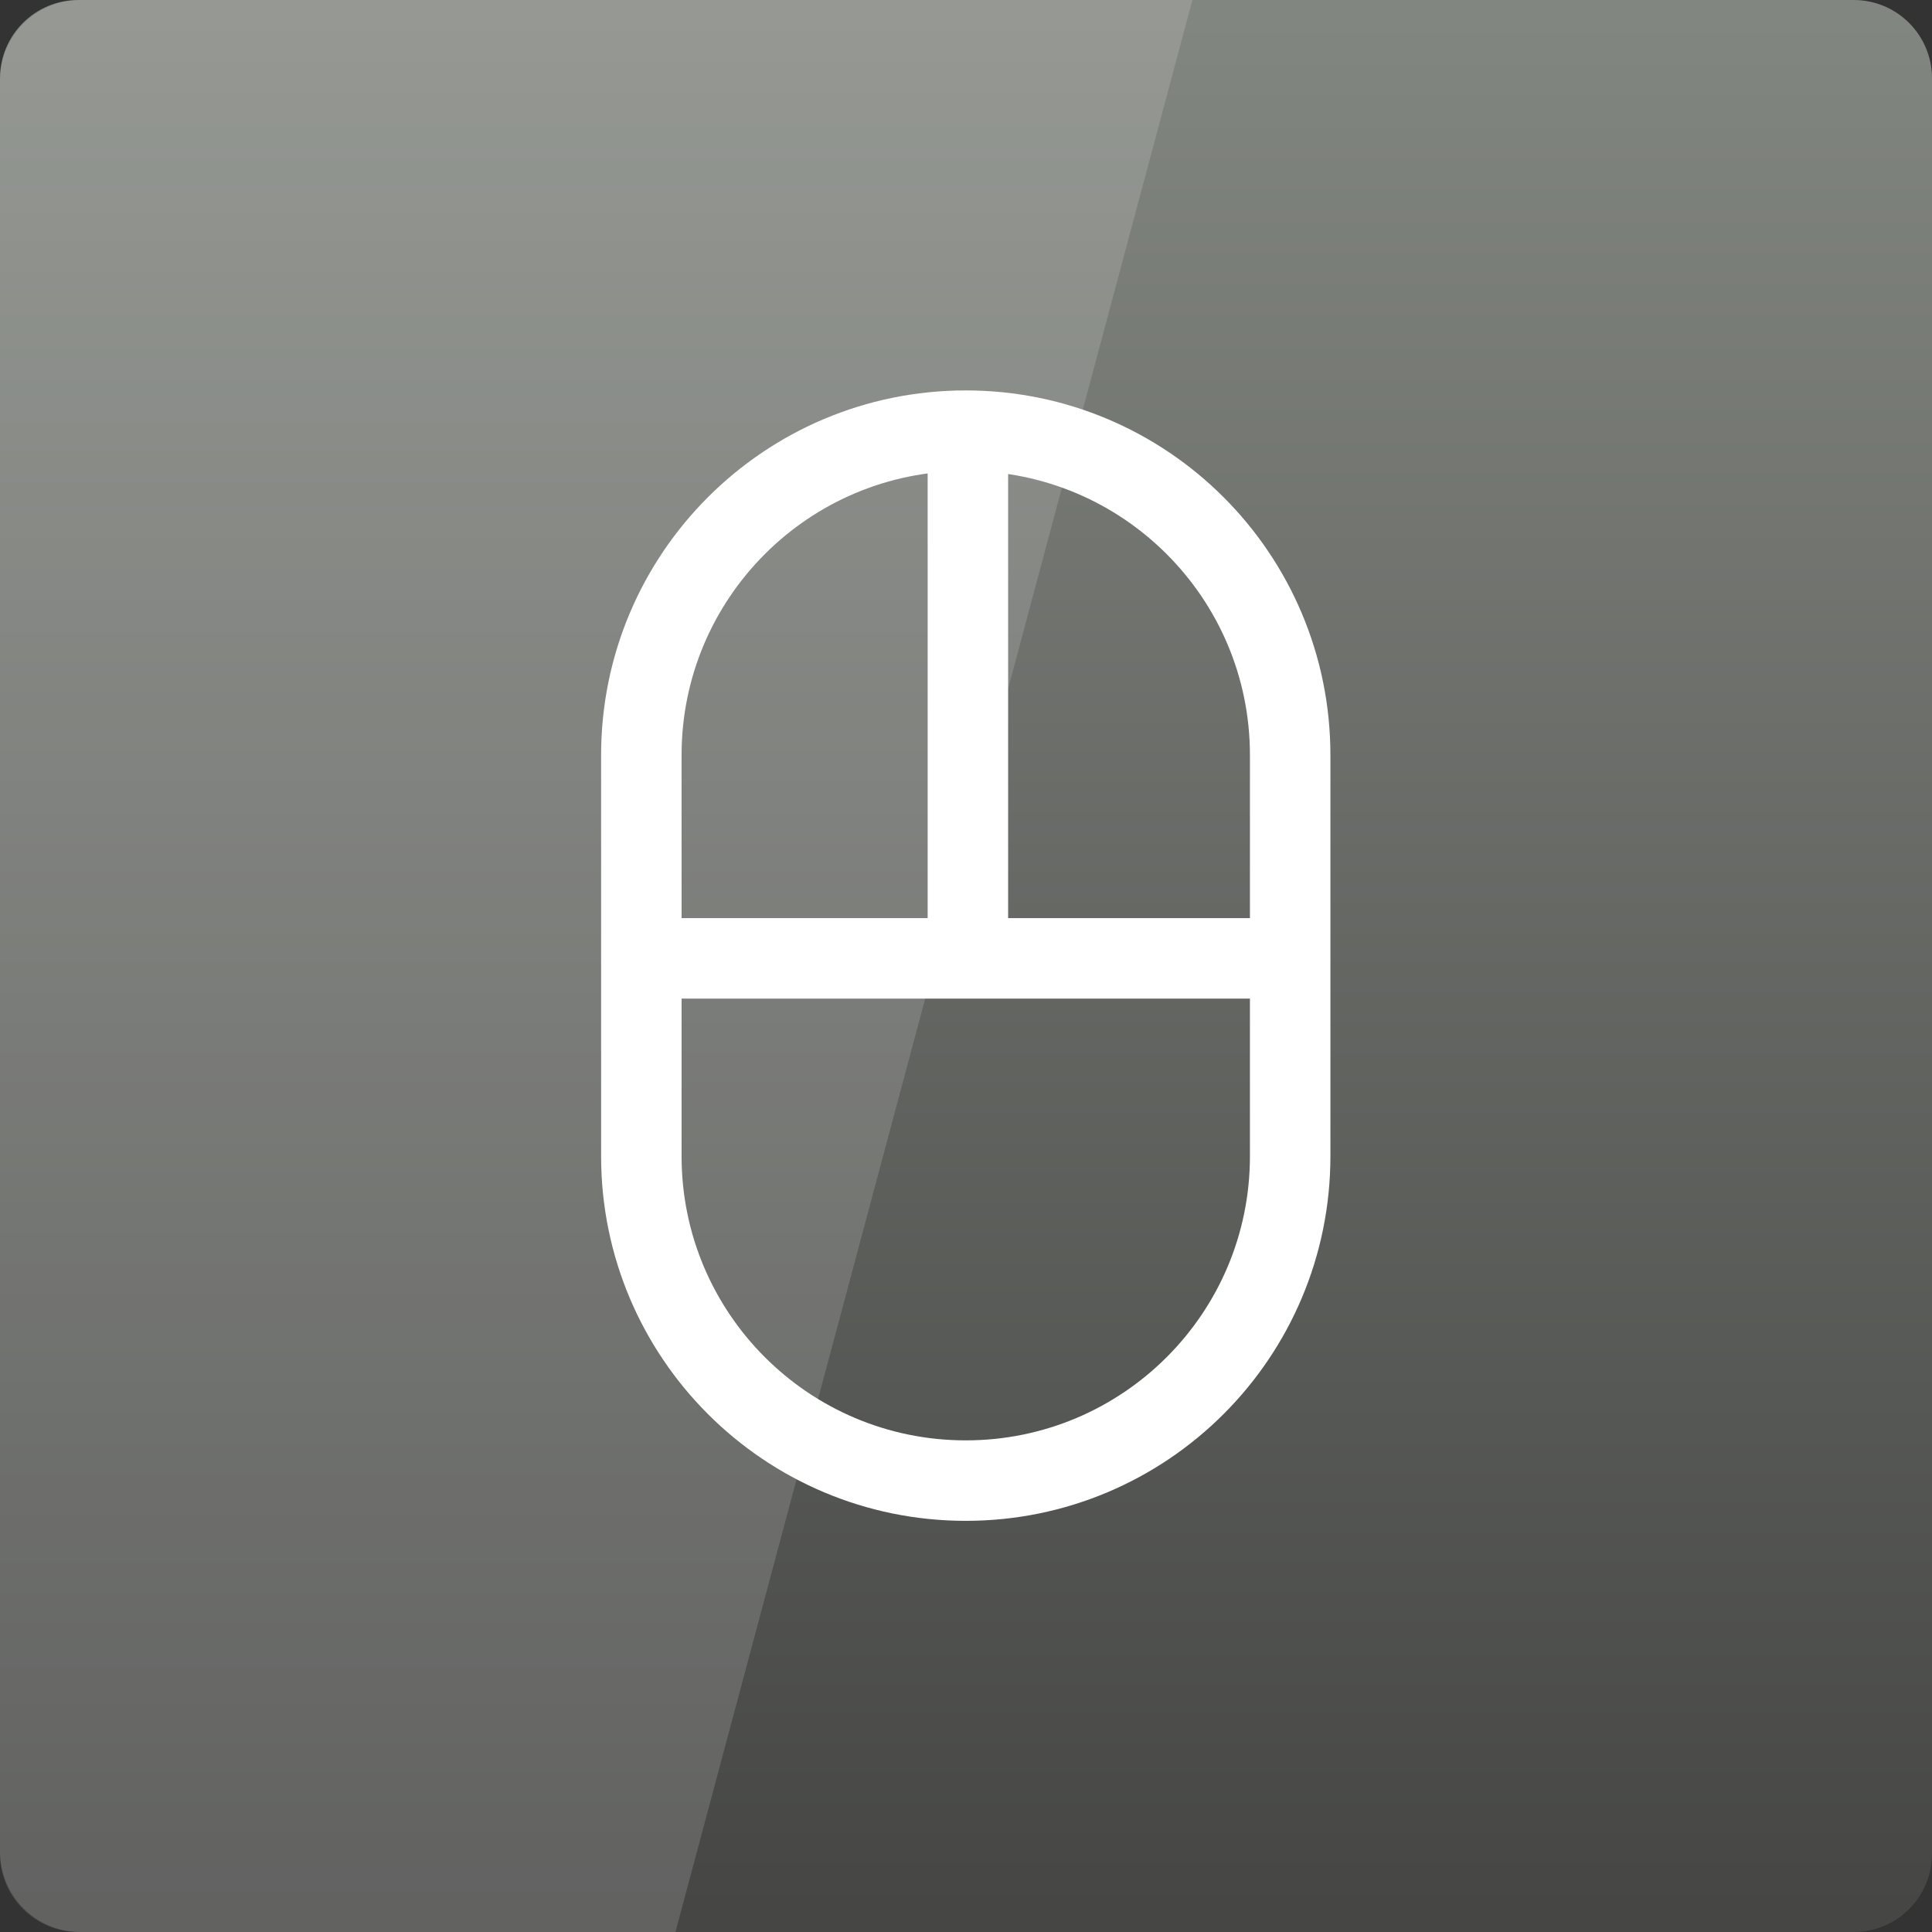 <svg width="64" xmlns="http://www.w3.org/2000/svg" height="64" viewBox="0 0 64 64" xmlns:xlink="http://www.w3.org/1999/xlink">
<rect x="0" y="0" width="64" height="64" fill="#333333" stroke="none"/>
<defs>
<linearGradient gradientTransform="matrix(1.333 0 0 -1.333 0 1403.15)" id="linear0" y1="1005.203" y2="1052.224" gradientUnits="userSpaceOnUse" x2="0">
<stop offset="0" style="stop-color:#464745"/>
<stop offset="1" style="stop-color:#828680"/>
</linearGradient>
</defs>
<path style="fill:url(#linear0)" d="M 2.594 64 L 61.406 64 C 62.84 64 64 62.84 64 61.406 L 64 2.594 C 64 1.16 62.84 0 61.406 0 L 2.594 0 C 1.16 0 0 1.16 0 2.594 L 0 61.406 C 0 62.84 1.16 64 2.594 64 Z "/>
<g style="stroke:#fff;stroke-width:2;fill:none">
<path d="M 24.053 1015.565 L 24.053 1028.227 " transform="matrix(1.333 0 0 1.333 0 -1339.15)"/>
<path d="M 16.146 1028.43 L 31.515 1028.43 " transform="matrix(1.333 0 0 1.333 0 -1339.15)"/>
<path d="M 24 1015.316 C 28.453 1015.316 32.062 1018.926 32.062 1023.379 L 32.062 1033.346 C 32.062 1037.799 28.453 1041.408 24 1041.408 C 19.547 1041.408 15.938 1037.799 15.938 1033.346 L 15.938 1023.379 C 15.938 1018.926 19.547 1015.316 24 1015.316 Z " transform="matrix(1.333 0 0 1.333 0 -1339.15)"/>
</g>
<path style="fill:#fff;fill-opacity:.149" d="M 2.668 0 C 1.188 0 0 1.188 0 2.668 L 0 61.332 C 0 62.812 1.188 64 2.668 64 L 22.375 64 L 39.5 0 Z "/>
</svg>
